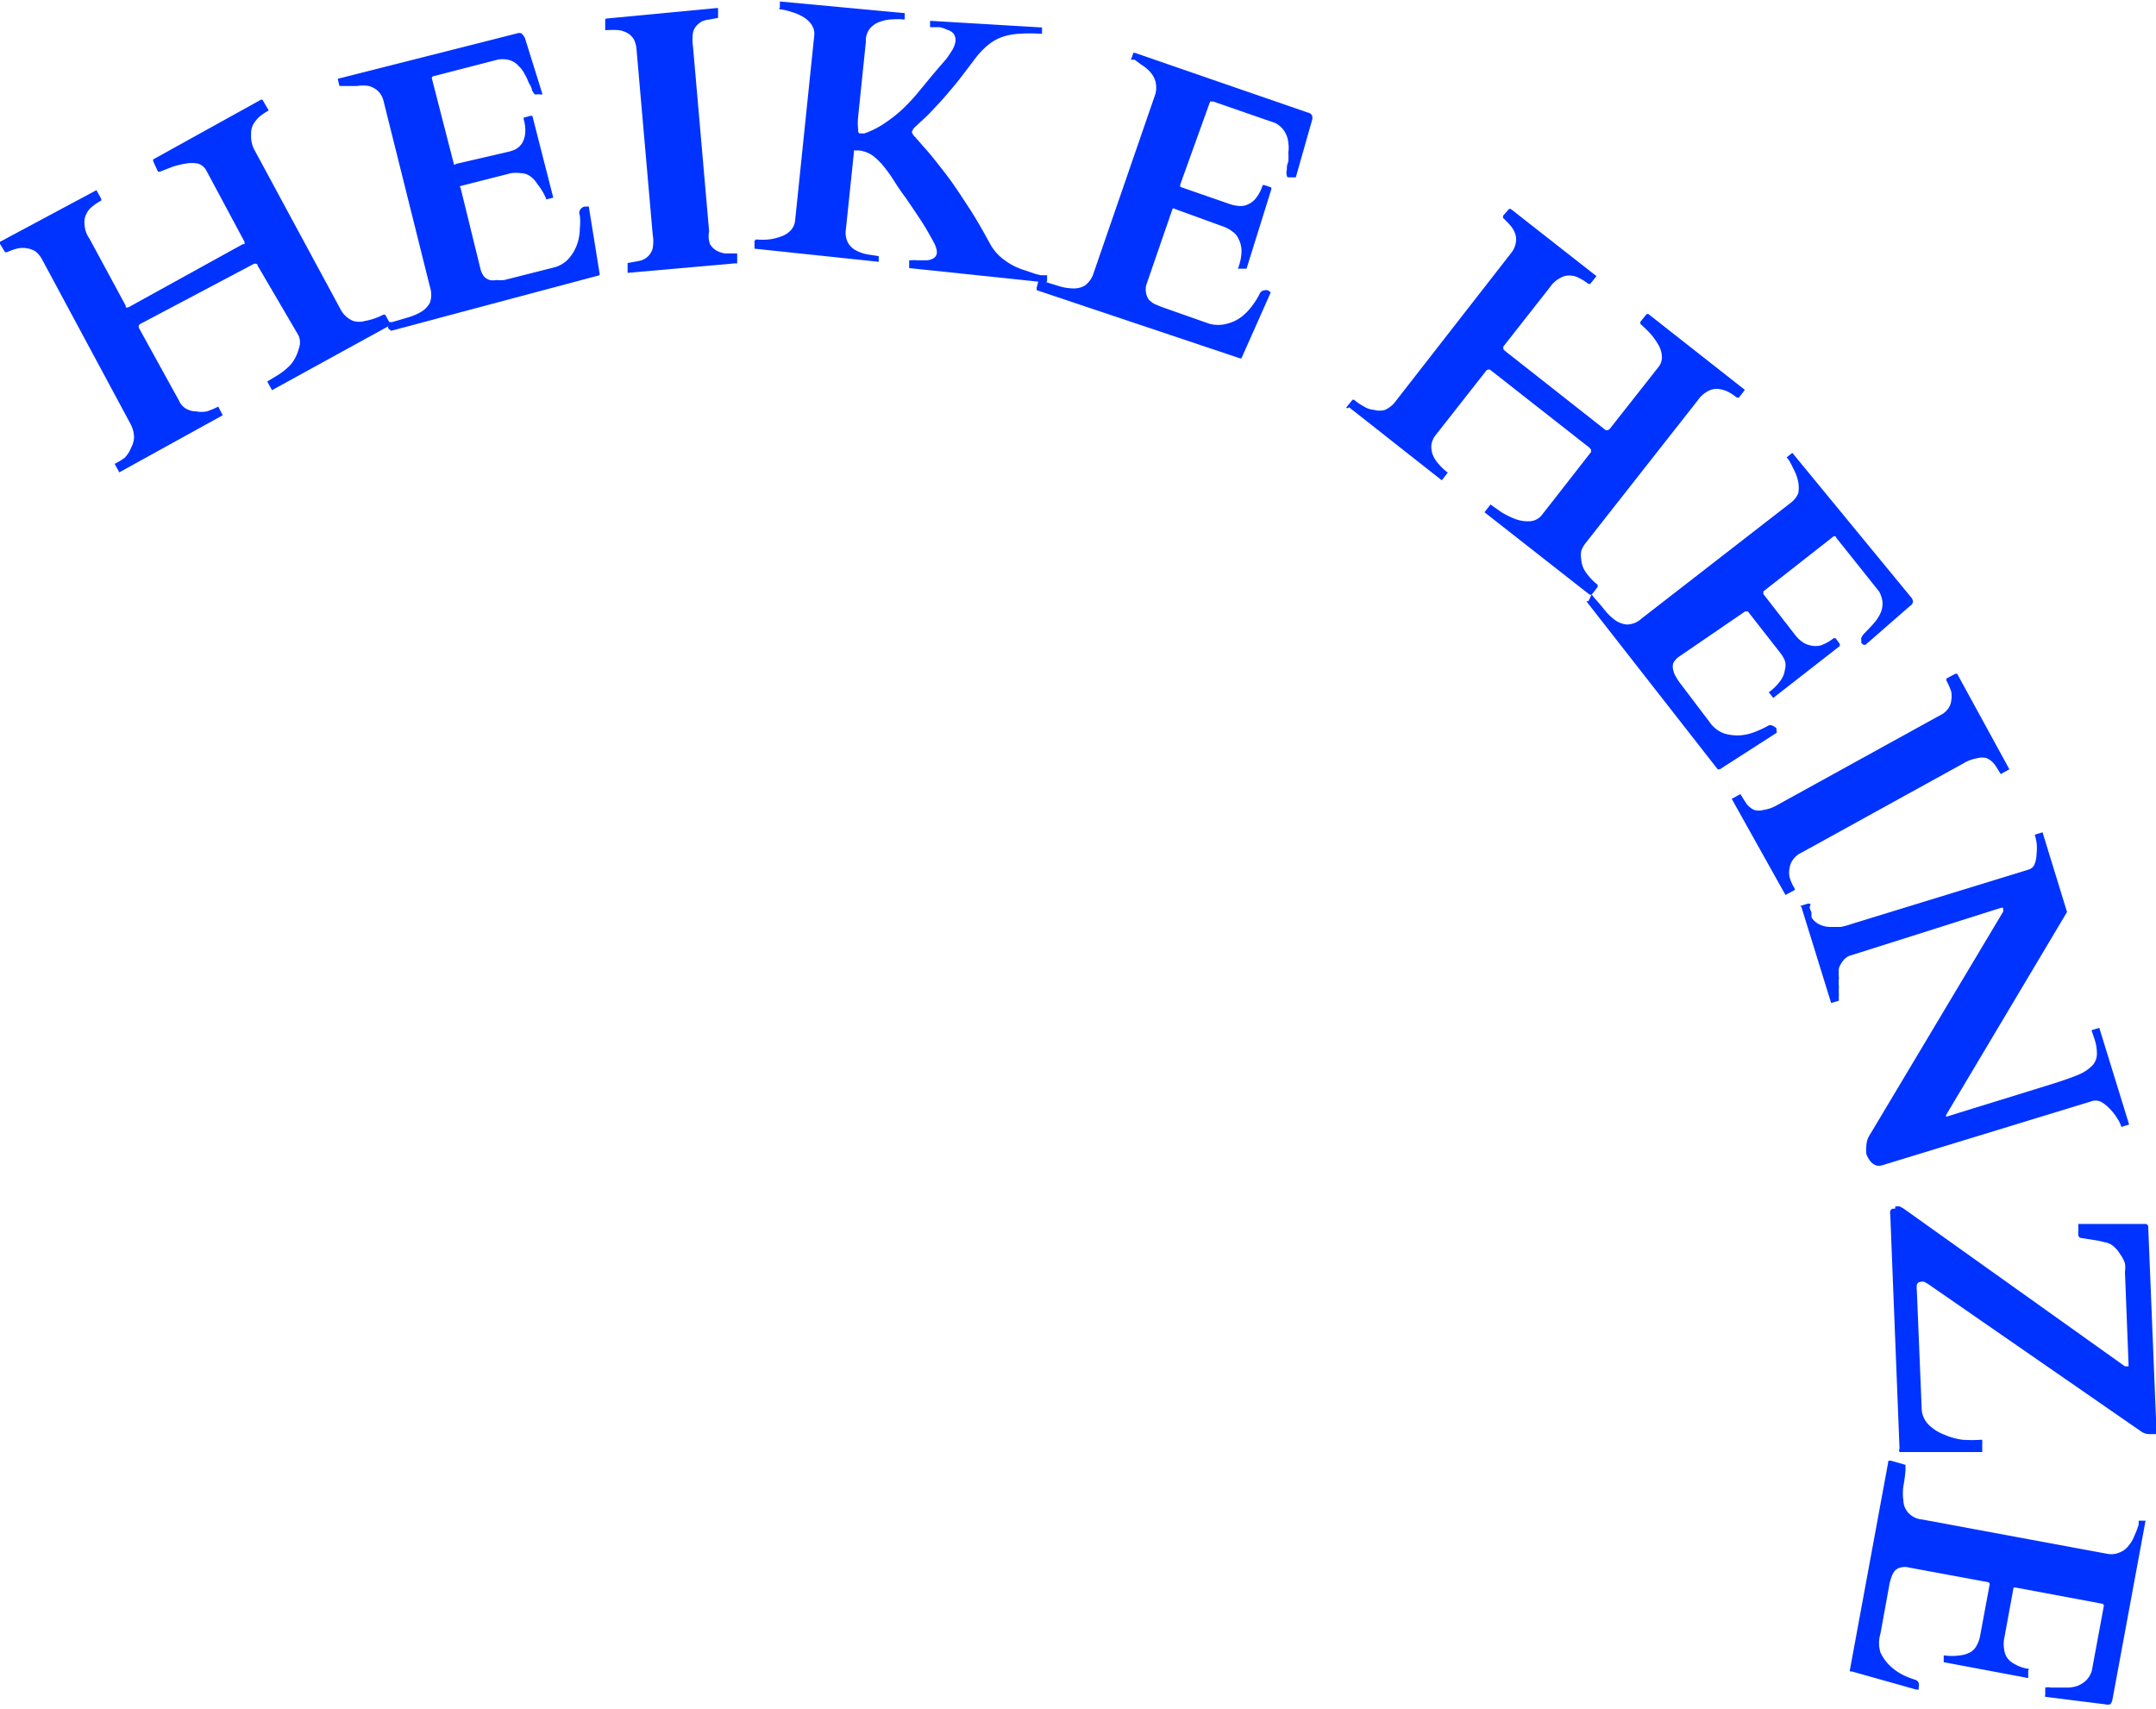 <svg xmlns="http://www.w3.org/2000/svg" viewBox="0 0 72.21 57.25"><defs><style>.cls-1{fill:#03f;}</style></defs><title>Asset 6</title><g id="Layer_2" data-name="Layer 2"><g id="Layer_2-2" data-name="Layer 2"><path class="cls-1" d="M4,15.83l0,0-.16-.29v0a.05.05,0,0,1,0,0,2.63,2.63,0,0,0,.33-.2A1,1,0,0,0,4.39,15a.8.8,0,0,0,.1-.36,1,1,0,0,0-.13-.46L1.42,8.71a.91.91,0,0,0-.22-.28.75.75,0,0,0-.28-.11.89.89,0,0,0-.32,0,2.05,2.05,0,0,0-.37.13s-.05,0-.06,0L0,8.17A0,0,0,0,1,0,8.1L3.23,6.37h0l0,0,.16.29s0,0,0,.06a1.57,1.57,0,0,0-.3.2.67.67,0,0,0-.2.25.61.61,0,0,0-.06.33A.9.9,0,0,0,3,8l1.21,2.24s0,.05,0,.06l.08,0L8.13,8.18s.06,0,.06,0,0,0,0-.08L6.92,5.73a.48.48,0,0,0-.29-.25,1.08,1.08,0,0,0-.41,0,2.93,2.93,0,0,0-.45.11l-.41.16s-.05,0-.07,0L5.13,5.4s0-.05,0-.06l3.61-2h.05l0,0L9,3.7s0,0,0,0a2.23,2.23,0,0,0-.3.2,1.13,1.13,0,0,0-.22.27.67.67,0,0,0-.07.33A1,1,0,0,0,8.51,5l2.9,5.37a.84.84,0,0,0,.18.23.82.82,0,0,0,.24.15.7.7,0,0,0,.4,0,2.1,2.1,0,0,0,.61-.21s.05,0,.06,0l.16.29s0,0,0,.07L9.11,13.07h0l0,0-.16-.29v0s0,0,0,0l.38-.23a2.25,2.25,0,0,0,.41-.34A1.33,1.33,0,0,0,10,11.7a.58.58,0,0,0,0-.46L8.63,8.9s0-.06-.05-.06a.09.09,0,0,0-.08,0l-3.78,2a.14.14,0,0,0-.07.06.2.2,0,0,0,0,.08L6,13.43a.55.55,0,0,0,.25.27.69.69,0,0,0,.32.08.92.92,0,0,0,.36,0,2.54,2.54,0,0,0,.38-.16s0,0,0,0l0,0,.15.29a0,0,0,0,1,0,0s0,0,0,0L4,15.82Z"/><path class="cls-1" d="M13,10.79v0s0,0,0,0l.13,0,.51-.15a1.93,1.93,0,0,0,.46-.19.81.81,0,0,0,.3-.31.84.84,0,0,0,0-.53L12.85,3.4a.69.69,0,0,0-.19-.35.73.73,0,0,0-.31-.17,1.23,1.23,0,0,0-.39,0l-.42,0-.12,0a0,0,0,0,1-.05,0,0,0,0,0,1,0,0l-.06-.24v0s0,0,0,0l6-1.52a.22.22,0,0,1,.16,0s.07.07.11.15l.59,1.89s0,0,0,0a.18.18,0,0,1-.09,0l-.09,0a.15.15,0,0,1-.08,0,.49.49,0,0,1-.1-.16c0-.08-.07-.16-.11-.25a1.92,1.92,0,0,0-.14-.29.92.92,0,0,0-.19-.25A.64.64,0,0,0,17,2,.85.85,0,0,0,16.66,2l-2.13.55a.07.07,0,0,0-.06.1l.73,2.84s0,.06.07,0L17,5.09A1.15,1.15,0,0,0,17.27,5a.63.63,0,0,0,.22-.21.8.8,0,0,0,.1-.33A1.22,1.22,0,0,0,17.54,4s0-.06,0-.06l.23-.06a0,0,0,0,1,.06,0l.7,2.74s0,0,0,0h0l-.23.06s0,0,0,0l0,0A1.86,1.86,0,0,0,18,6.17a.89.89,0,0,0-.26-.28.58.58,0,0,0-.3-.09,1.22,1.22,0,0,0-.32,0l-1.69.43s-.05,0,0,.08L16.09,9a.7.7,0,0,0,.12.26.44.44,0,0,0,.19.12.58.58,0,0,0,.23,0,1.32,1.32,0,0,0,.26,0l1.62-.41a1,1,0,0,0,.54-.31,1.47,1.47,0,0,0,.28-.48,1.64,1.64,0,0,0,.09-.53,2,2,0,0,0,0-.44A.19.19,0,0,1,19.45,7a.22.22,0,0,1,.13-.08h.08a.1.1,0,0,1,.06,0l.36,2.23a.25.25,0,0,1,0,.07.08.08,0,0,1,0,0L13.1,11.08h0v0L13,11Z"/><path class="cls-1" d="M23.78,8.18a.6.6,0,0,0,.21.21.81.81,0,0,0,.3.1h.4s0,0,0,0l0,.33v0a.06.06,0,0,1-.05,0l-3.62.32,0,0,0,0,0-.33v0l0,0,.39-.07a.58.58,0,0,0,.45-.42,1.36,1.36,0,0,0,0-.47l-.54-6.18a.85.85,0,0,0-.09-.35.6.6,0,0,0-.21-.21.81.81,0,0,0-.3-.1,2.66,2.66,0,0,0-.4,0s-.05,0-.05,0l0-.34s0-.05.05-.05L24,.27a0,0,0,0,1,.05,0s0,0,0,0l0,.33s0,0,0,0,0,0,0,0l-.39.07a.53.53,0,0,0-.28.14.53.53,0,0,0-.17.28,1.66,1.66,0,0,0,0,.47l.54,6.19A.81.81,0,0,0,23.78,8.18Z"/><path class="cls-1" d="M27.27,1.2a.54.54,0,0,0-.08-.36.84.84,0,0,0-.27-.26,1.46,1.46,0,0,0-.38-.17,2.13,2.13,0,0,0-.42-.1s-.05,0,0-.06l0-.2s0,0,0,0L30.3.44s0,0,0,0a0,0,0,0,1,0,0l0,.21s0,0-.05,0a2.35,2.35,0,0,0-.38,0,1.29,1.29,0,0,0-.4.08.75.75,0,0,0-.32.21A.64.64,0,0,0,29,1.4l-.26,2.52a2,2,0,0,0,0,.4c0,.09,0,.14.07.15h.14a2.91,2.91,0,0,0,.66-.33,4.81,4.81,0,0,0,.57-.44,6.14,6.14,0,0,0,.5-.52l.47-.57.27-.32.26-.3c.08-.1.14-.2.2-.29A.91.91,0,0,0,32,1.4a.39.39,0,0,0-.06-.27A.4.4,0,0,0,31.73,1a1.14,1.14,0,0,0-.26-.09l-.26,0h-.06l0,0a0,0,0,0,1,0,0l0-.21a0,0,0,0,0,0,0,0,0,0,0,1,.05,0L34.9.92s0,0,0,0a0,0,0,0,1,0,0l0,.21a.05.05,0,0,1,0,0,0,0,0,0,1-.06,0,5.14,5.14,0,0,0-.68,0,2.13,2.13,0,0,0-.57.1,1.56,1.56,0,0,0-.5.28,2.64,2.64,0,0,0-.45.48c-.26.34-.48.64-.68.88s-.38.45-.53.61-.28.3-.38.4l-.27.25-.17.16a.46.46,0,0,0-.07.14.44.44,0,0,0,.12.17l.26.3c.11.12.24.27.39.46s.32.4.51.66.39.57.62.92.46.75.71,1.21a1.64,1.64,0,0,0,.49.56,2.19,2.19,0,0,0,.7.35l.32.11.19.05.12,0h.1s0,0,0,0a.08.08,0,0,1,0,0l0,.19a.06.06,0,0,1-.06.05l-4.56-.48s0,0,0-.06l0-.2s0,0,.06,0a1,1,0,0,1,.22,0H31a.49.49,0,0,0,.25-.06.24.24,0,0,0,.13-.21.79.79,0,0,0-.1-.32q-.11-.21-.27-.48c-.1-.17-.22-.35-.34-.53l-.34-.5c-.13-.17-.25-.35-.36-.52a4.89,4.89,0,0,0-.35-.5,2.27,2.27,0,0,0-.38-.38,1,1,0,0,0-.47-.18h-.12s-.05,0-.05,0,0,0,0,.06l-.27,2.59a.73.73,0,0,0,.07.44.68.68,0,0,0,.27.26,1.35,1.35,0,0,0,.37.13l.39.06,0,0v0l0,.19a0,0,0,0,1,0,0l0,0-4.16-.44a0,0,0,0,1,0-.05l0-.21a0,0,0,0,1,.05-.05,2.06,2.06,0,0,0,.43,0,1.64,1.64,0,0,0,.41-.1.76.76,0,0,0,.32-.2.56.56,0,0,0,.15-.33Z"/><path class="cls-1" d="M34.78,9.41l0,0s0,0,0,0l.13,0,.51.16a1.75,1.75,0,0,0,.49.09.76.76,0,0,0,.42-.09.82.82,0,0,0,.3-.43l2.07-6a.86.86,0,0,0,0-.41.79.79,0,0,0-.17-.31,1.25,1.25,0,0,0-.3-.25L38,2l-.12,0s0,0,0,0,0,0,0,0l.08-.23a0,0,0,0,1,0,0,0,0,0,0,1,.05,0l5.79,2a.21.21,0,0,1,.14.09.26.26,0,0,1,0,.18l-.54,1.9s0,0-.07,0l-.09,0-.09,0s-.05,0-.05-.06a.3.3,0,0,1,0-.19c0-.08,0-.17.05-.27a2.91,2.91,0,0,0,0-.31,1.13,1.13,0,0,0,0-.32A.84.84,0,0,0,43,4.37a.8.8,0,0,0-.29-.25L40.63,3.4c-.05,0-.08,0-.1,0l-1,2.78s0,.06,0,.08l1.67.58a1.33,1.33,0,0,0,.3.06.58.58,0,0,0,.29-.05.7.7,0,0,0,.28-.22,1.32,1.32,0,0,0,.22-.43,0,0,0,0,1,.06,0l.23.08a0,0,0,0,1,0,.06L41.75,9a0,0,0,0,1,0,0h0L41.46,9s0,0,0,0v0a1.66,1.66,0,0,0,.12-.55A.86.86,0,0,0,41.48,8a.52.52,0,0,0-.2-.24A1,1,0,0,0,41,7.6L39.35,7a.05.05,0,0,0-.08,0l-.88,2.55a.63.63,0,0,0,0,.29.52.52,0,0,0,.09.2.86.86,0,0,0,.18.14l.24.1,1.59.56a1.12,1.12,0,0,0,.62,0,1.31,1.31,0,0,0,.5-.25,1.9,1.9,0,0,0,.36-.39,2.4,2.4,0,0,0,.23-.38.19.19,0,0,1,.12-.09.3.3,0,0,1,.16,0s0,0,.06.05,0,0,0,.06L41.58,12l0,0a.07.07,0,0,1-.06,0L34.72,9.72l0,0v0l0-.08Z"/><path class="cls-1" d="M45.09,13.65s0,0,0,0l.21-.26,0,0h.05a1.81,1.81,0,0,0,.32.22.77.77,0,0,0,.35.12.68.68,0,0,0,.37,0,.93.93,0,0,0,.37-.31L50.6,8.49a.74.74,0,0,0,.16-.32.61.61,0,0,0,0-.3.89.89,0,0,0-.15-.29,3.5,3.5,0,0,0-.27-.28s0,0,0-.07L50.54,7s0,0,.06,0l2.87,2.25a0,0,0,0,1,0,0v0l-.21.26s0,0-.06,0a1.66,1.66,0,0,0-.3-.19.65.65,0,0,0-.32-.09.56.56,0,0,0-.32.08.92.92,0,0,0-.34.3l-1.57,2s0,.06,0,.08,0,0,.05.06l3.38,2.66.08,0,.06-.05,1.63-2.07a.52.52,0,0,0,.11-.37.86.86,0,0,0-.13-.39,2.17,2.17,0,0,0-.27-.37c-.11-.12-.22-.22-.32-.31a0,0,0,0,1,0-.07l.21-.26s0,0,.06,0l3.23,2.54s0,0,0,0a0,0,0,0,1,0,0l-.2.26s0,0-.07,0a1.57,1.57,0,0,0-.3-.2,1,1,0,0,0-.32-.09.58.58,0,0,0-.34.07.92.92,0,0,0-.34.3l-3.77,4.8a1,1,0,0,0-.14.25.88.88,0,0,0,0,.29.83.83,0,0,0,.12.38,1.94,1.94,0,0,0,.43.47s0,0,0,.07l-.2.26a0,0,0,0,1-.07,0l-3.52-2.76s0,0,0,0a0,0,0,0,1,0,0l.2-.26,0,0s0,0,0,0l.37.26a2.92,2.92,0,0,0,.47.23,1.21,1.21,0,0,0,.49.07.55.55,0,0,0,.4-.22l1.64-2.1s0-.05,0-.07,0,0-.05-.07L49.9,12.38s0,0-.07,0a.17.17,0,0,0-.07.06l-1.68,2.14a.67.67,0,0,0-.14.33.76.76,0,0,0,.05.33,1,1,0,0,0,.2.31,1.61,1.61,0,0,0,.3.28l0,0,0,0-.2.26,0,0h0l-3.11-2.45A.05.05,0,0,1,45.09,13.65Z"/><path class="cls-1" d="M53.31,19.91h0l0,0,.08.11c.12.13.23.26.35.41a1.86,1.86,0,0,0,.35.34.79.79,0,0,0,.41.15.74.74,0,0,0,.48-.2l5-3.88a.8.8,0,0,0,.25-.32,1.08,1.08,0,0,0,0-.36,1.45,1.45,0,0,0-.12-.37c-.06-.12-.12-.25-.19-.37l-.08-.1s0,0,0,0,0,0,0,0l.19-.15h0a0,0,0,0,1,0,0L64,20a.25.25,0,0,1,.07.15s0,.09-.1.15l-1.49,1.3s0,0-.07,0l-.07-.06,0-.09a.22.22,0,0,1,0-.08.41.41,0,0,1,.11-.16l.18-.19a2.57,2.57,0,0,0,.21-.24,1.56,1.56,0,0,0,.16-.28.8.8,0,0,0,.05-.32.92.92,0,0,0-.11-.36L61.49,18c0-.05-.07-.05-.12,0l-2.31,1.81s0,.05,0,.09l1.08,1.39a1.1,1.1,0,0,0,.22.21.7.7,0,0,0,.28.12.69.69,0,0,0,.34,0,1.46,1.46,0,0,0,.43-.24s0,0,.07,0l.14.19s0,.05,0,.07l-2.23,1.74h0l0,0-.15-.19a.08.08,0,0,1,0,0l0,0a1.67,1.67,0,0,0,.4-.4.78.78,0,0,0,.14-.35.54.54,0,0,0,0-.31,1.17,1.17,0,0,0-.17-.28l-1.07-1.37s0,0-.09,0L56.23,22a.55.55,0,0,0-.19.22.41.41,0,0,0,0,.22.6.6,0,0,0,.08.21,1.64,1.64,0,0,0,.14.22l1,1.32a1,1,0,0,0,.49.38,1.53,1.53,0,0,0,.56.06,1.74,1.74,0,0,0,.51-.13,3.08,3.08,0,0,0,.4-.19.16.16,0,0,1,.15,0,.38.38,0,0,1,.13.09l0,.08a.08.08,0,0,1,0,.07l-1.9,1.22h-.07l0,0-4.4-5.63s0,0,0,0l0,0,.07,0Z"/><path class="cls-1" d="M60.05,28.8a.57.57,0,0,0-.11.27.71.71,0,0,0,0,.32,1.42,1.42,0,0,0,.16.36.06.06,0,0,1,0,.07l-.3.16h0s0,0,0,0L58,26.76a0,0,0,0,1,0,0s0,0,0,0l.29-.16h0s0,0,0,0,.14.23.21.33a.67.67,0,0,0,.25.2.56.56,0,0,0,.32,0,1.23,1.23,0,0,0,.45-.16l5.44-3a.72.72,0,0,0,.28-.22.54.54,0,0,0,.11-.27.89.89,0,0,0,0-.32,2.22,2.22,0,0,0-.16-.36s0-.05,0-.07l.3-.16a0,0,0,0,1,.06,0l1.75,3.2s0,0,0,0l0,0-.29.16h0s0,0,0,0-.14-.23-.21-.33a.76.76,0,0,0-.25-.2.59.59,0,0,0-.33,0,1.25,1.25,0,0,0-.44.16l-5.44,3A.72.72,0,0,0,60.05,28.8Z"/><path class="cls-1" d="M60.29,30.35s0,0,0,0l.26-.08s0,0,.06,0,0,.09,0,.14l.06.16a1.31,1.31,0,0,1,0,.15.35.35,0,0,0,.06.09.68.68,0,0,0,.26.18.81.81,0,0,0,.31.06l.36,0a3.31,3.31,0,0,0,.39-.11l5.89-1.81a.3.3,0,0,0,.21-.2,1,1,0,0,0,.06-.34,1.47,1.47,0,0,0,0-.36,1.91,1.91,0,0,0-.06-.27s0,0,0,0,0,0,0,0l.26-.08h0a0,0,0,0,1,0,0l.82,2.67-4.05,6.8s0,.05,0,.06a0,0,0,0,0,0,0s0,0,0,0,0,0,0,0l3.49-1.08c.39-.12.7-.23.92-.32a1.43,1.43,0,0,0,.49-.32.57.57,0,0,0,.15-.38,1.43,1.43,0,0,0-.08-.5l-.1-.3s0,0,0,0l0,0,.26-.08h0s0,0,0,0l1,3.24a0,0,0,0,1,0,0h0l-.26.08h0s0,0,0,0a1.07,1.07,0,0,0-.14-.29,1.85,1.85,0,0,0-.25-.32,1.18,1.18,0,0,0-.31-.24.43.43,0,0,0-.33,0l-7,2.14a.37.37,0,0,1-.18,0,.46.46,0,0,1-.15-.09.76.76,0,0,1-.11-.14,1,1,0,0,1-.07-.15,1.23,1.23,0,0,1,0-.29.72.72,0,0,1,.13-.38l4.45-7.45a.2.2,0,0,0,0-.08v-.05s0,0-.07,0L62,32a.48.48,0,0,0-.26.17.84.84,0,0,0-.15.26,1.64,1.64,0,0,0,0,.32,1.67,1.67,0,0,0,0,.32,1.93,1.93,0,0,0,0,.27,1.27,1.27,0,0,0,0,.18s0,0,0,0l0,0-.26.08h0s0,0,0,0l-1-3.23A.08.08,0,0,1,60.29,30.35Z"/><path class="cls-1" d="M63.48,40.41l.14,0,.13.07,7.42,5.29.07,0a0,0,0,0,0,.05,0v-.09l-.12-3.07a1,1,0,0,0,0-.29A1.14,1.14,0,0,0,71,42a.91.91,0,0,0-.2-.24.59.59,0,0,0-.27-.14l-.26-.06-.57-.09s-.07,0-.09-.09a1.06,1.06,0,0,1,0-.19v-.05a.15.15,0,0,1,0-.07V41s0,0,0,0h2.27a.16.16,0,0,1,.07.07v.05l.28,6.92s0,0,0,0l-.07,0-.09,0-.08,0a.5.5,0,0,1-.25-.07L64.56,43l-.11-.06a.19.19,0,0,0-.12,0,.13.13,0,0,0-.13.1.68.68,0,0,0,0,.19l.16,3.91a.81.81,0,0,0,.22.57,1.47,1.47,0,0,0,.52.34,2.25,2.25,0,0,0,.64.18,4.54,4.54,0,0,0,.59,0l.06,0,0,.07a.25.25,0,0,1,0,.08v.12s0,0,0,.08a.33.33,0,0,1,0,.06s0,0,0,0h-.29l-2.15,0h-.25l-.08,0a.12.12,0,0,1,0-.11l-.31-7.84a.39.39,0,0,1,0-.13.16.16,0,0,1,.07-.07l.09,0Z"/><path class="cls-1" d="M63.82,49.07h0s0,0,0,.05l0,.13a5.15,5.15,0,0,1-.07.53,1.64,1.64,0,0,0,0,.49.62.62,0,0,0,.16.4.7.7,0,0,0,.47.23l6.2,1.15A.69.69,0,0,0,71,52a.63.63,0,0,0,.28-.21,1.08,1.08,0,0,0,.2-.33,3.12,3.12,0,0,0,.15-.39l0-.13a.05.05,0,0,1,0,0h0l.23,0,0,0s0,0,0,0l-1.11,6a.35.35,0,0,1-.07.15.36.36,0,0,1-.18,0l-2-.25a.07.07,0,0,1,0-.06v-.1l0-.09s0-.06,0-.06a.5.5,0,0,1,.19,0h.59a1.07,1.07,0,0,0,.31-.06,1,1,0,0,0,.27-.17.77.77,0,0,0,.2-.33l.4-2.16a.07.07,0,0,0-.06-.09l-2.89-.54s-.07,0-.07,0l-.32,1.74a1,1,0,0,0,0,.3.7.7,0,0,0,.09.29.66.66,0,0,0,.26.23,1.24,1.24,0,0,0,.46.16s.05,0,0,.06l0,.24a.05.05,0,0,1-.06,0l-2.77-.52s0,0,0,0,0,0,0,0l0-.23a.05.05,0,0,1,0,0h0a1.86,1.86,0,0,0,.56,0,.9.9,0,0,0,.36-.12.58.58,0,0,0,.2-.24,1,1,0,0,0,.1-.3l.32-1.72s0-.06-.05-.07l-2.65-.49a.55.55,0,0,0-.29,0,.4.4,0,0,0-.19.11.7.7,0,0,0-.11.21,1.49,1.49,0,0,0-.07.25l-.3,1.65a1.06,1.06,0,0,0,0,.62,1.47,1.47,0,0,0,.32.45,1.85,1.85,0,0,0,.44.31,2.82,2.82,0,0,0,.41.16.18.18,0,0,1,.11.1.3.3,0,0,1,0,.16.25.25,0,0,1,0,.07s0,0-.07,0l-2.17-.61-.06,0a.07.07,0,0,1,0-.06l1.29-7,0,0h0l.08,0Z"/></g></g></svg>